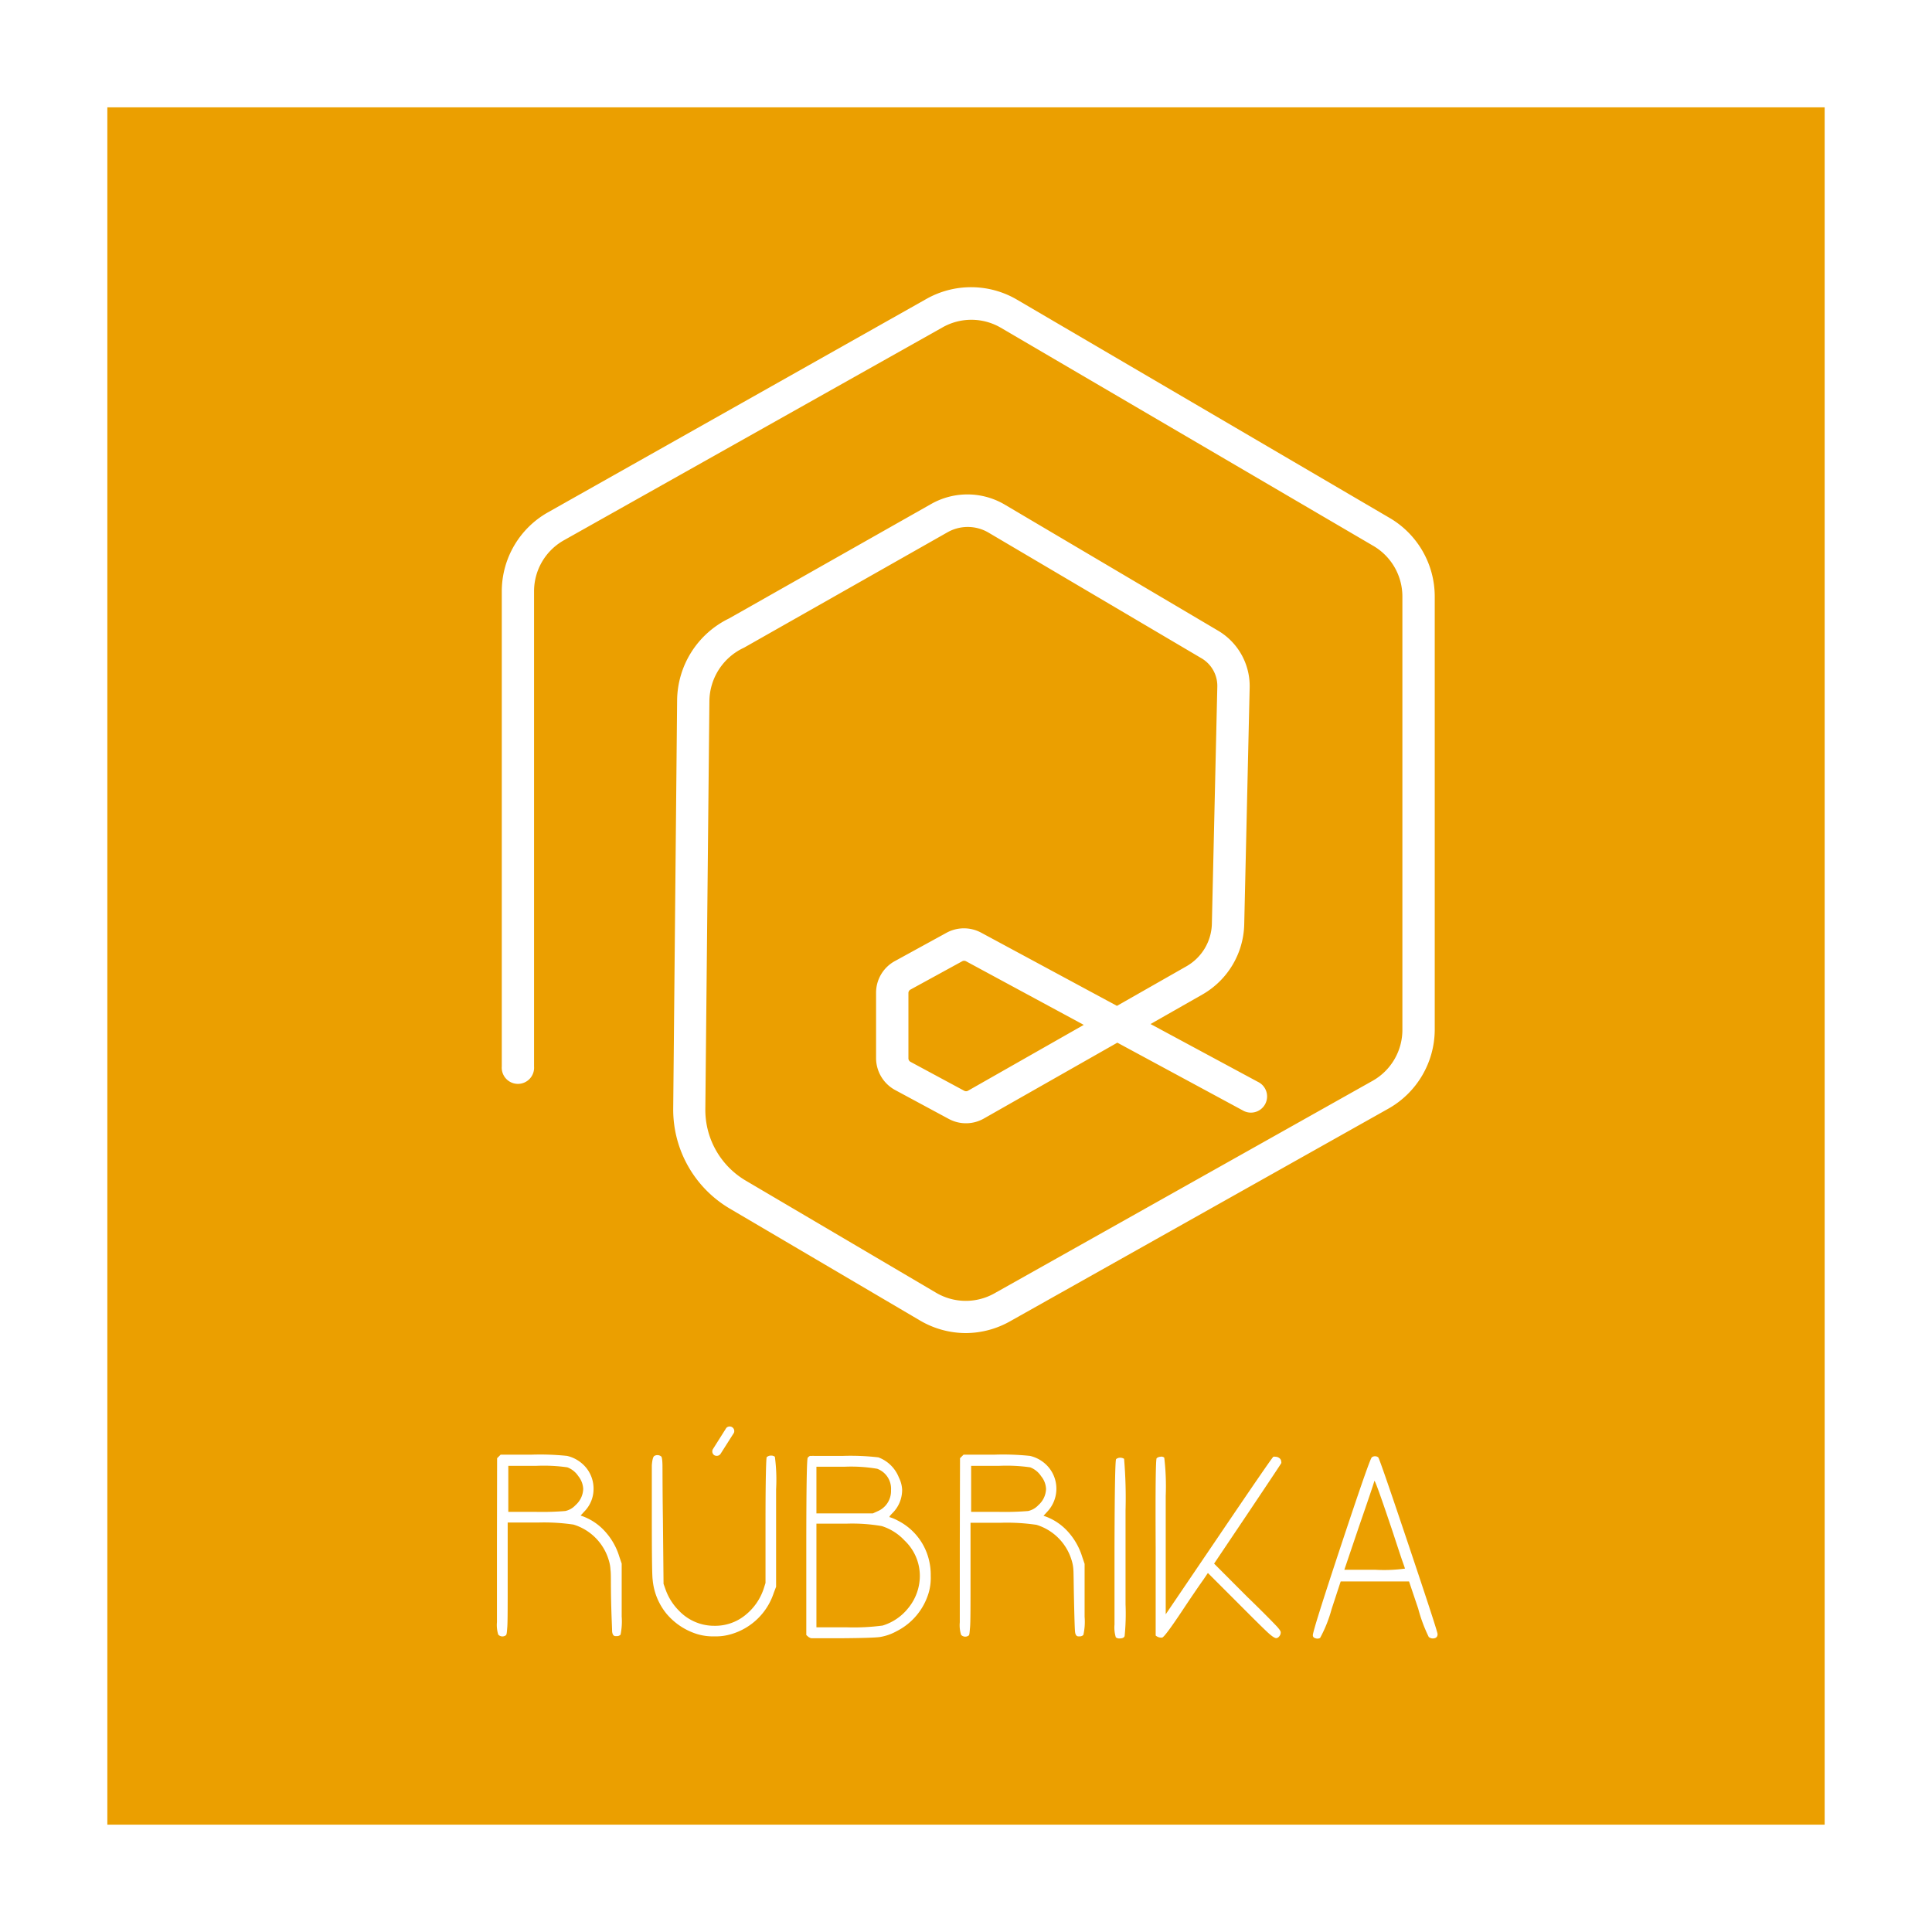 <svg xmlns="http://www.w3.org/2000/svg" viewBox="0 0 252 252"><rect x="0" y="0" width="252" height="252" fill="#333333" stroke="none"/><defs><style>.cls-1{fill:#eb9f00;}.cls-2{fill:#fff;}</style></defs><g id="Capa_2" data-name="Capa 2"><g id="Capa_3" data-name="Capa 3"><rect class="cls-1" x="7" y="7" width="238" height="238"/><path class="cls-2" d="M238,14V238H14V14H238M252,0H0V252H252V0Z"/><path class="cls-2" d="M126,173.88a11.84,11.84,0,0,1-6-1.64L95.15,157.62a15,15,0,0,1-7.34-13l.51-53.3a12,12,0,0,1,6.77-10.65l26.38-14.94a9.59,9.59,0,0,1,9.57.08l27.82,16.44A8.39,8.39,0,0,1,163,89.67l-.71,30.93a10.83,10.83,0,0,1-5.44,9.11l-6.78,3.86,14,7.54a2.11,2.11,0,1,1-2,3.71L145.74,136l-17.4,9.89a4.72,4.72,0,0,1-4.58.06l-7-3.77a4.75,4.75,0,0,1-2.49-4.15l0-8.51a4.7,4.7,0,0,1,2.45-4.16l6.75-3.7a4.74,4.74,0,0,1,4.52,0l17.7,9.54,9.06-5.16a6.57,6.57,0,0,0,3.32-5.55l.71-30.92a4.18,4.18,0,0,0-2.05-3.7L128.9,69.45a5.35,5.35,0,0,0-5.35,0l-26.45,15-.14.07a7.77,7.77,0,0,0-4.43,6.92L92,144.67A10.71,10.71,0,0,0,97.28,154l24.82,14.62a7.62,7.62,0,0,0,7.64.06l49.34-27.73a7.63,7.63,0,0,0,3.84-6.57V77.86a7.65,7.65,0,0,0-3.76-6.64L130.51,42.73a7.63,7.63,0,0,0-7.62,0L73.5,70.5a7.63,7.63,0,0,0-3.84,6.57v62.05a2.11,2.11,0,1,1-4.21,0V77.06a11.83,11.83,0,0,1,6-10.22L120.82,39a11.85,11.85,0,0,1,11.82.08l48.64,28.49a11.88,11.88,0,0,1,5.86,10.28v56.51a11.87,11.87,0,0,1-6,10.22l-49.35,27.74A11.85,11.85,0,0,1,126,173.88Zm-.25-48.56a.5.5,0,0,0-.24.06l-6.76,3.7a.51.51,0,0,0-.26.45l0,8.52a.52.52,0,0,0,.27.45l7,3.77a.52.52,0,0,0,.5,0l15.1-8.59L126,125.38A.54.54,0,0,0,125.73,125.32Z"/><path class="cls-2" d="M64.84,190.2l.46-.46h4a33.92,33.92,0,0,1,4.67.16,4.57,4.57,0,0,1,2.53,1.6,4.31,4.31,0,0,1,.92,2.68,4.18,4.18,0,0,1-1.23,3l-.46.5a7.3,7.3,0,0,1,3.12,2,8.54,8.54,0,0,1,1.93,3.36l.31.91,0,4.52v2.38a8.55,8.55,0,0,1-.15,2.37.68.68,0,0,1-.5.19h-.15q-.39,0-.45-.63c0-.42-.08-1.76-.13-4s0-3.56-.08-4a5,5,0,0,0-.23-1.29,6.89,6.89,0,0,0-4.59-4.63,26.25,26.25,0,0,0-4.59-.27l-4,0v7.27c0,3.57,0,5.69-.05,6.34s-.07,1-.18,1.09a.74.74,0,0,1-1-.08,4.18,4.18,0,0,1-.17-1.63c0-1,0-4.3,0-10ZM74,191.39a21.8,21.8,0,0,0-4.1-.19h-3.6v6h3.6a37.54,37.54,0,0,0,3.83-.11,2.55,2.55,0,0,0,1.34-.77,2.93,2.93,0,0,0,1-2.11,2.83,2.83,0,0,0-.63-1.66A3,3,0,0,0,74,191.39Z"/><path class="cls-2" d="M85.36,189.9a.79.79,0,0,1,.88.07c.1.08.16.48.17,1.21s0,3.12.06,7.18l.08,8.23.26.73a7.43,7.43,0,0,0,1.77,2.79,6.32,6.32,0,0,0,4.63,1.95,6.2,6.2,0,0,0,4-1.39,7.38,7.38,0,0,0,2.41-3.47l.23-.73,0-8.15c0-5.34.08-8.08.15-8.23s0-.05.08-.08a.78.78,0,0,1,.5-.15.75.75,0,0,1,.49.15,22.75,22.75,0,0,1,.16,4.25v4.33l0,8.38-.31.81a8.29,8.29,0,0,1-5.51,5.36,7,7,0,0,1-2.22.3,7.14,7.14,0,0,1-2.26-.3,8.51,8.51,0,0,1-4-2.66,8.16,8.16,0,0,1-1.8-4.43c-.08-.53-.11-3.29-.11-8.27q0-5.58,0-6.66C85.08,190.41,85.18,190,85.36,189.9Z"/><path class="cls-2" d="M105.65,189.9h.08l.19,0a1.14,1.14,0,0,1,.27,0h.8c.23,0,.68,0,1.34,0l1.61,0a31.29,31.29,0,0,1,4.63.19,4.6,4.6,0,0,1,2.68,2.64,3.92,3.92,0,0,1,.42,1.57,4.26,4.26,0,0,1-1.26,3.06c-.36.36-.47.54-.34.54a5.2,5.2,0,0,1,1,.42,7.79,7.79,0,0,1,4.06,5,8.13,8.13,0,0,1,.27,2.22,7,7,0,0,1-.27,2.22,8.23,8.23,0,0,1-4.17,5,6.69,6.69,0,0,1-2.22.77c-.64.08-2.2.13-4.67.15l-2.17,0-1.32,0-.44,0-.28,0a.43.43,0,0,1-.22-.06l-.13-.07a.53.53,0,0,1-.15-.12,1.72,1.72,0,0,1-.19-.17V201.76q0-11.47.19-11.63A1.05,1.05,0,0,1,105.65,189.9Zm8.77,1.68a20.27,20.27,0,0,0-4.21-.27l-3.72,0v6.09h3.68l3.68,0,.57-.26a2.86,2.86,0,0,0,1.8-2.76A2.78,2.78,0,0,0,114.42,191.58Zm.57,7.47a22.64,22.64,0,0,0-4.63-.31l-3.87,0v13.52l4,0a28.71,28.71,0,0,0,4.63-.23,6.78,6.78,0,0,0,3.33-2.26,6.64,6.64,0,0,0,1.53-4.17,6.36,6.36,0,0,0-2-4.67A6.89,6.89,0,0,0,115,199.05Z"/><path class="cls-2" d="M125.22,190.2l.46-.46h4a34,34,0,0,1,4.67.16,4.51,4.51,0,0,1,2.52,1.6,4.37,4.37,0,0,1-.3,5.71l-.46.5a7.3,7.3,0,0,1,3.12,2,8.66,8.66,0,0,1,1.93,3.36l.31.91,0,4.52v2.38a7.9,7.9,0,0,1-.16,2.37.64.64,0,0,1-.49.19h-.16c-.25,0-.4-.21-.44-.63s-.08-1.76-.13-4-.05-3.56-.08-4a5,5,0,0,0-.23-1.29,6.89,6.89,0,0,0-4.59-4.63,26.4,26.4,0,0,0-4.6-.27l-4,0v7.27c0,3.57,0,5.69-.06,6.34s-.07,1-.17,1.09a.74.74,0,0,1-1-.08,4.18,4.18,0,0,1-.17-1.63c0-1,0-4.3,0-10Zm9.15,1.19a21.88,21.88,0,0,0-4.1-.19h-3.6v6h3.6a37.68,37.68,0,0,0,3.83-.11,2.58,2.58,0,0,0,1.34-.77,2.93,2.93,0,0,0,1-2.11,2.78,2.78,0,0,0-.64-1.66A3,3,0,0,0,134.37,191.39Z"/><path class="cls-2" d="M145.58,190.32a.81.81,0,0,1,.48-.18.92.92,0,0,1,.56.14,60.54,60.54,0,0,1,.19,6.74v4.78c0,1.23,0,2.66,0,4.31s0,2.7,0,3.16a29.09,29.09,0,0,1-.12,4.13c-.07.21-.29.31-.65.31a.71.71,0,0,1-.5-.15,4.39,4.39,0,0,1-.17-1.67q0-1.51,0-9.93C145.39,194.35,145.46,190.47,145.58,190.32Z"/><path class="cls-2" d="M150.87,190.2a.86.86,0,0,1,.5-.19.56.56,0,0,1,.49.12,31.73,31.73,0,0,1,.19,5v5.29l0,10.14L159,200.31q6.9-10.19,7.09-10.3a.76.76,0,0,1,.27,0,.84.84,0,0,1,.53.19.59.59,0,0,1,.23.46.36.36,0,0,1,0,.19q-.15.27-4.44,6.67l-4.32,6.43,4.32,4.33c2.07,2,3.31,3.28,3.74,3.73s.63.74.63.9a.78.78,0,0,1-.23.57.53.53,0,0,1-.35.19c-.2,0-.57-.24-1.09-.72s-1.72-1.66-3.58-3.53l-4.25-4.25-.57.85s-.39.54-1.08,1.55-1.27,1.88-1.76,2.62c-1.48,2.22-2.33,3.36-2.56,3.41a1.12,1.12,0,0,1-.84-.27V201.84Q150.68,190.35,150.87,190.2Z"/><path class="cls-2" d="M178.93,190.09a.68.68,0,0,1,.84,0q.16.12,3.95,11.41t3.79,11.64c0,.38-.22.57-.65.57a.85.85,0,0,1-.5-.19,20,20,0,0,1-1.38-3.71l-1.19-3.53h-8.92l-1.18,3.6a17.44,17.44,0,0,1-1.5,3.76.69.69,0,0,1-.59.05c-.24-.06-.36-.19-.36-.4q0-.62,3.71-11.81T178.93,190.09Zm4.33,14.51s-.09-.29-.27-.79-.43-1.26-.77-2.29-.65-2-.95-2.86q-1.85-5.5-2-5.51l0,0q-.17.65-2,5.93l-1.92,5.67h4A20.17,20.17,0,0,0,183.26,204.6Z"/><path class="cls-2" d="M93.46,189.89a.55.55,0,0,1-.32-.1A.59.59,0,0,1,93,189l1.73-2.74a.6.6,0,0,1,1,.63L94,189.61A.58.58,0,0,1,93.46,189.89Z"/></g></g></svg>